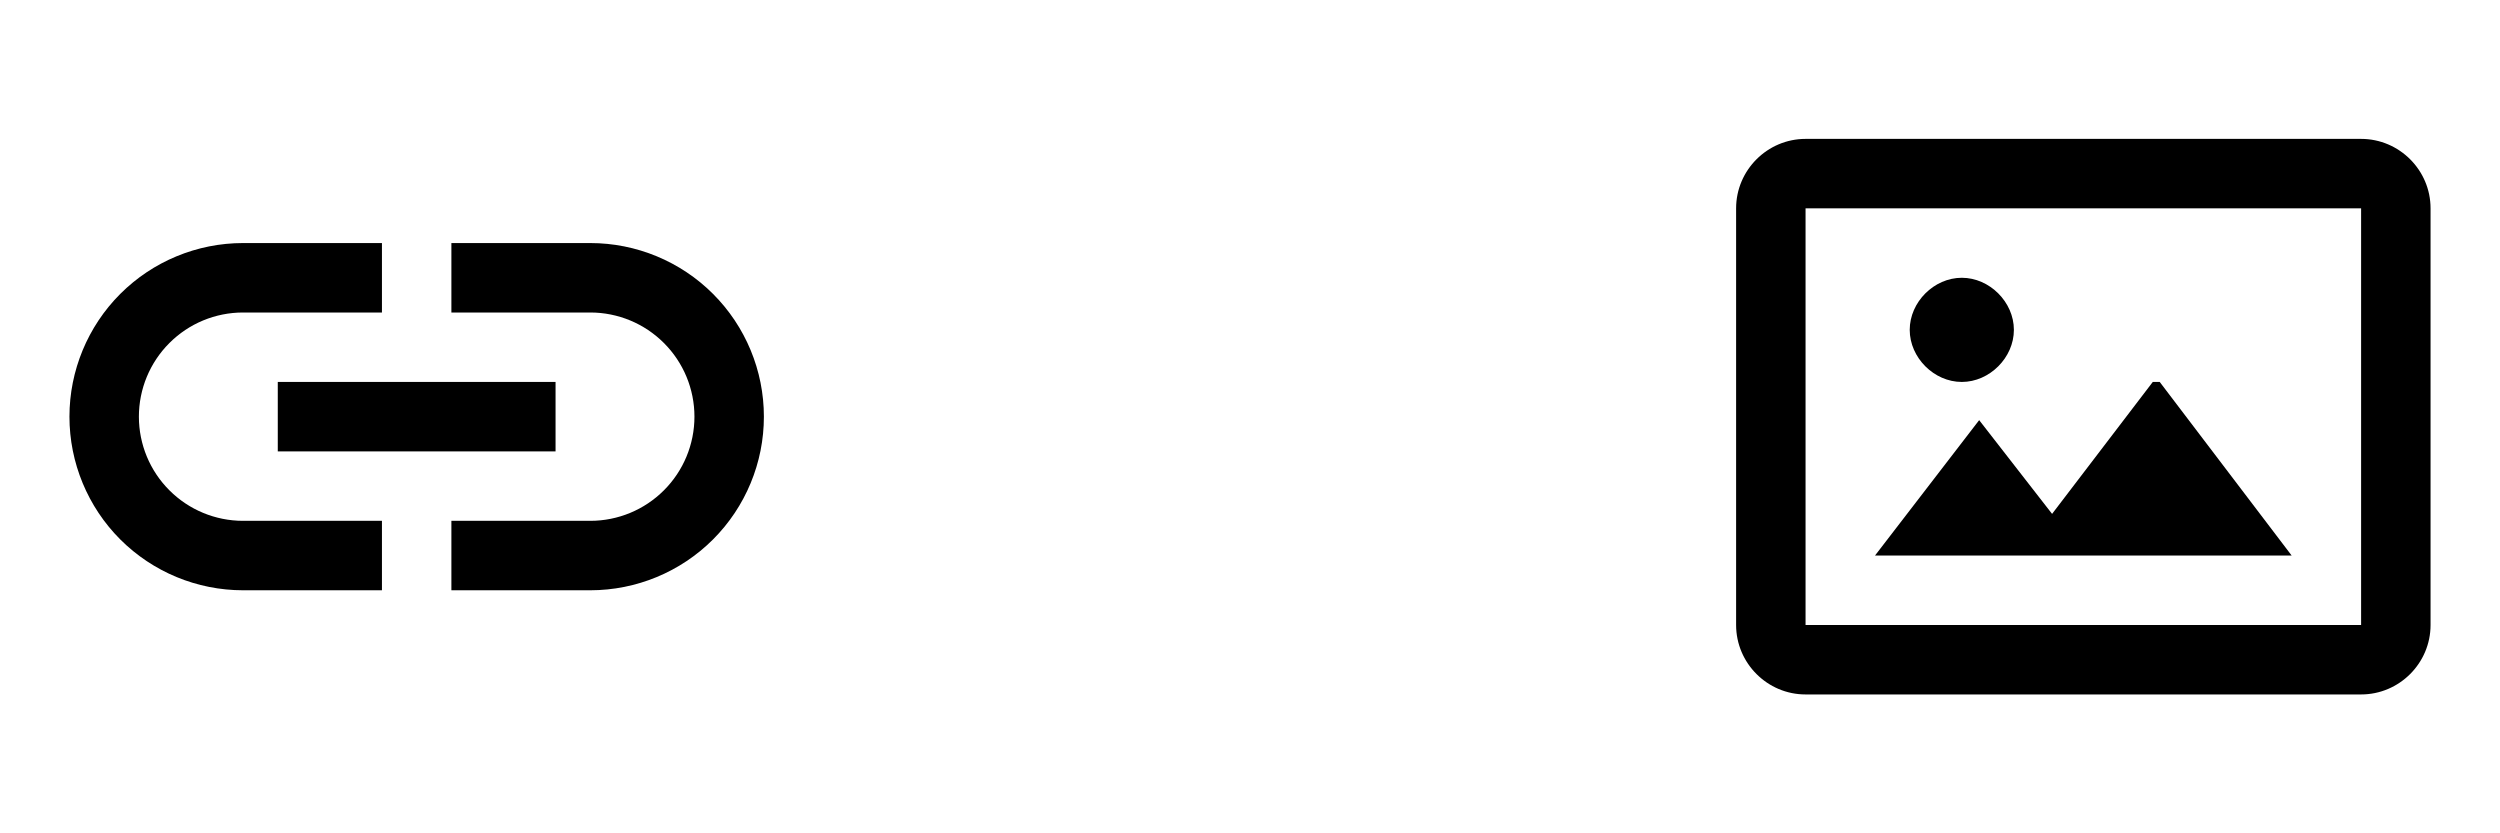 <svg width="72" height="24" viewBox="0 0 72 24" fill="none" xmlns="http://www.w3.org/2000/svg">
<path d="M11 17H7C5.674 17 4.402 16.473 3.464 15.536C2.527 14.598 2 13.326 2 12C2 10.674 2.527 9.402 3.464 8.464C4.402 7.527 5.674 7 7 7H11V9H7C6.204 9 5.441 9.316 4.879 9.879C4.316 10.441 4 11.204 4 12C4 12.796 4.316 13.559 4.879 14.121C5.441 14.684 6.204 15 7 15H11V17ZM17 7H13V9H17C17.796 9 18.559 9.316 19.121 9.879C19.684 10.441 20 11.204 20 12C20 12.796 19.684 13.559 19.121 14.121C18.559 14.684 17.796 15 17 15H13V17H17C18.326 17 19.598 16.473 20.535 15.536C21.473 14.598 22 13.326 22 12C22 10.674 21.473 9.402 20.535 8.464C19.598 7.527 18.326 7 17 7ZM16 11H8V13H16V11Z" fill="black"/>
<path d="M62.2 11L66 16H54L57 12.1L59.1 14.8L62 11H62.2ZM56.5 11C57.3 11 58 10.3 58 9.5C58 8.7 57.3 8 56.5 8C55.7 8 55 8.7 55 9.5C55 10.3 55.7 11 56.5 11ZM70 6V18C70 19.1 69.1 20 68 20H52C50.9 20 50 19.1 50 18V6C50 4.9 50.9 4 52 4H68C69.1 4 70 4.9 70 6ZM68 8.8V6H52V18H68V8.8Z" fill="black"/>
</svg>
